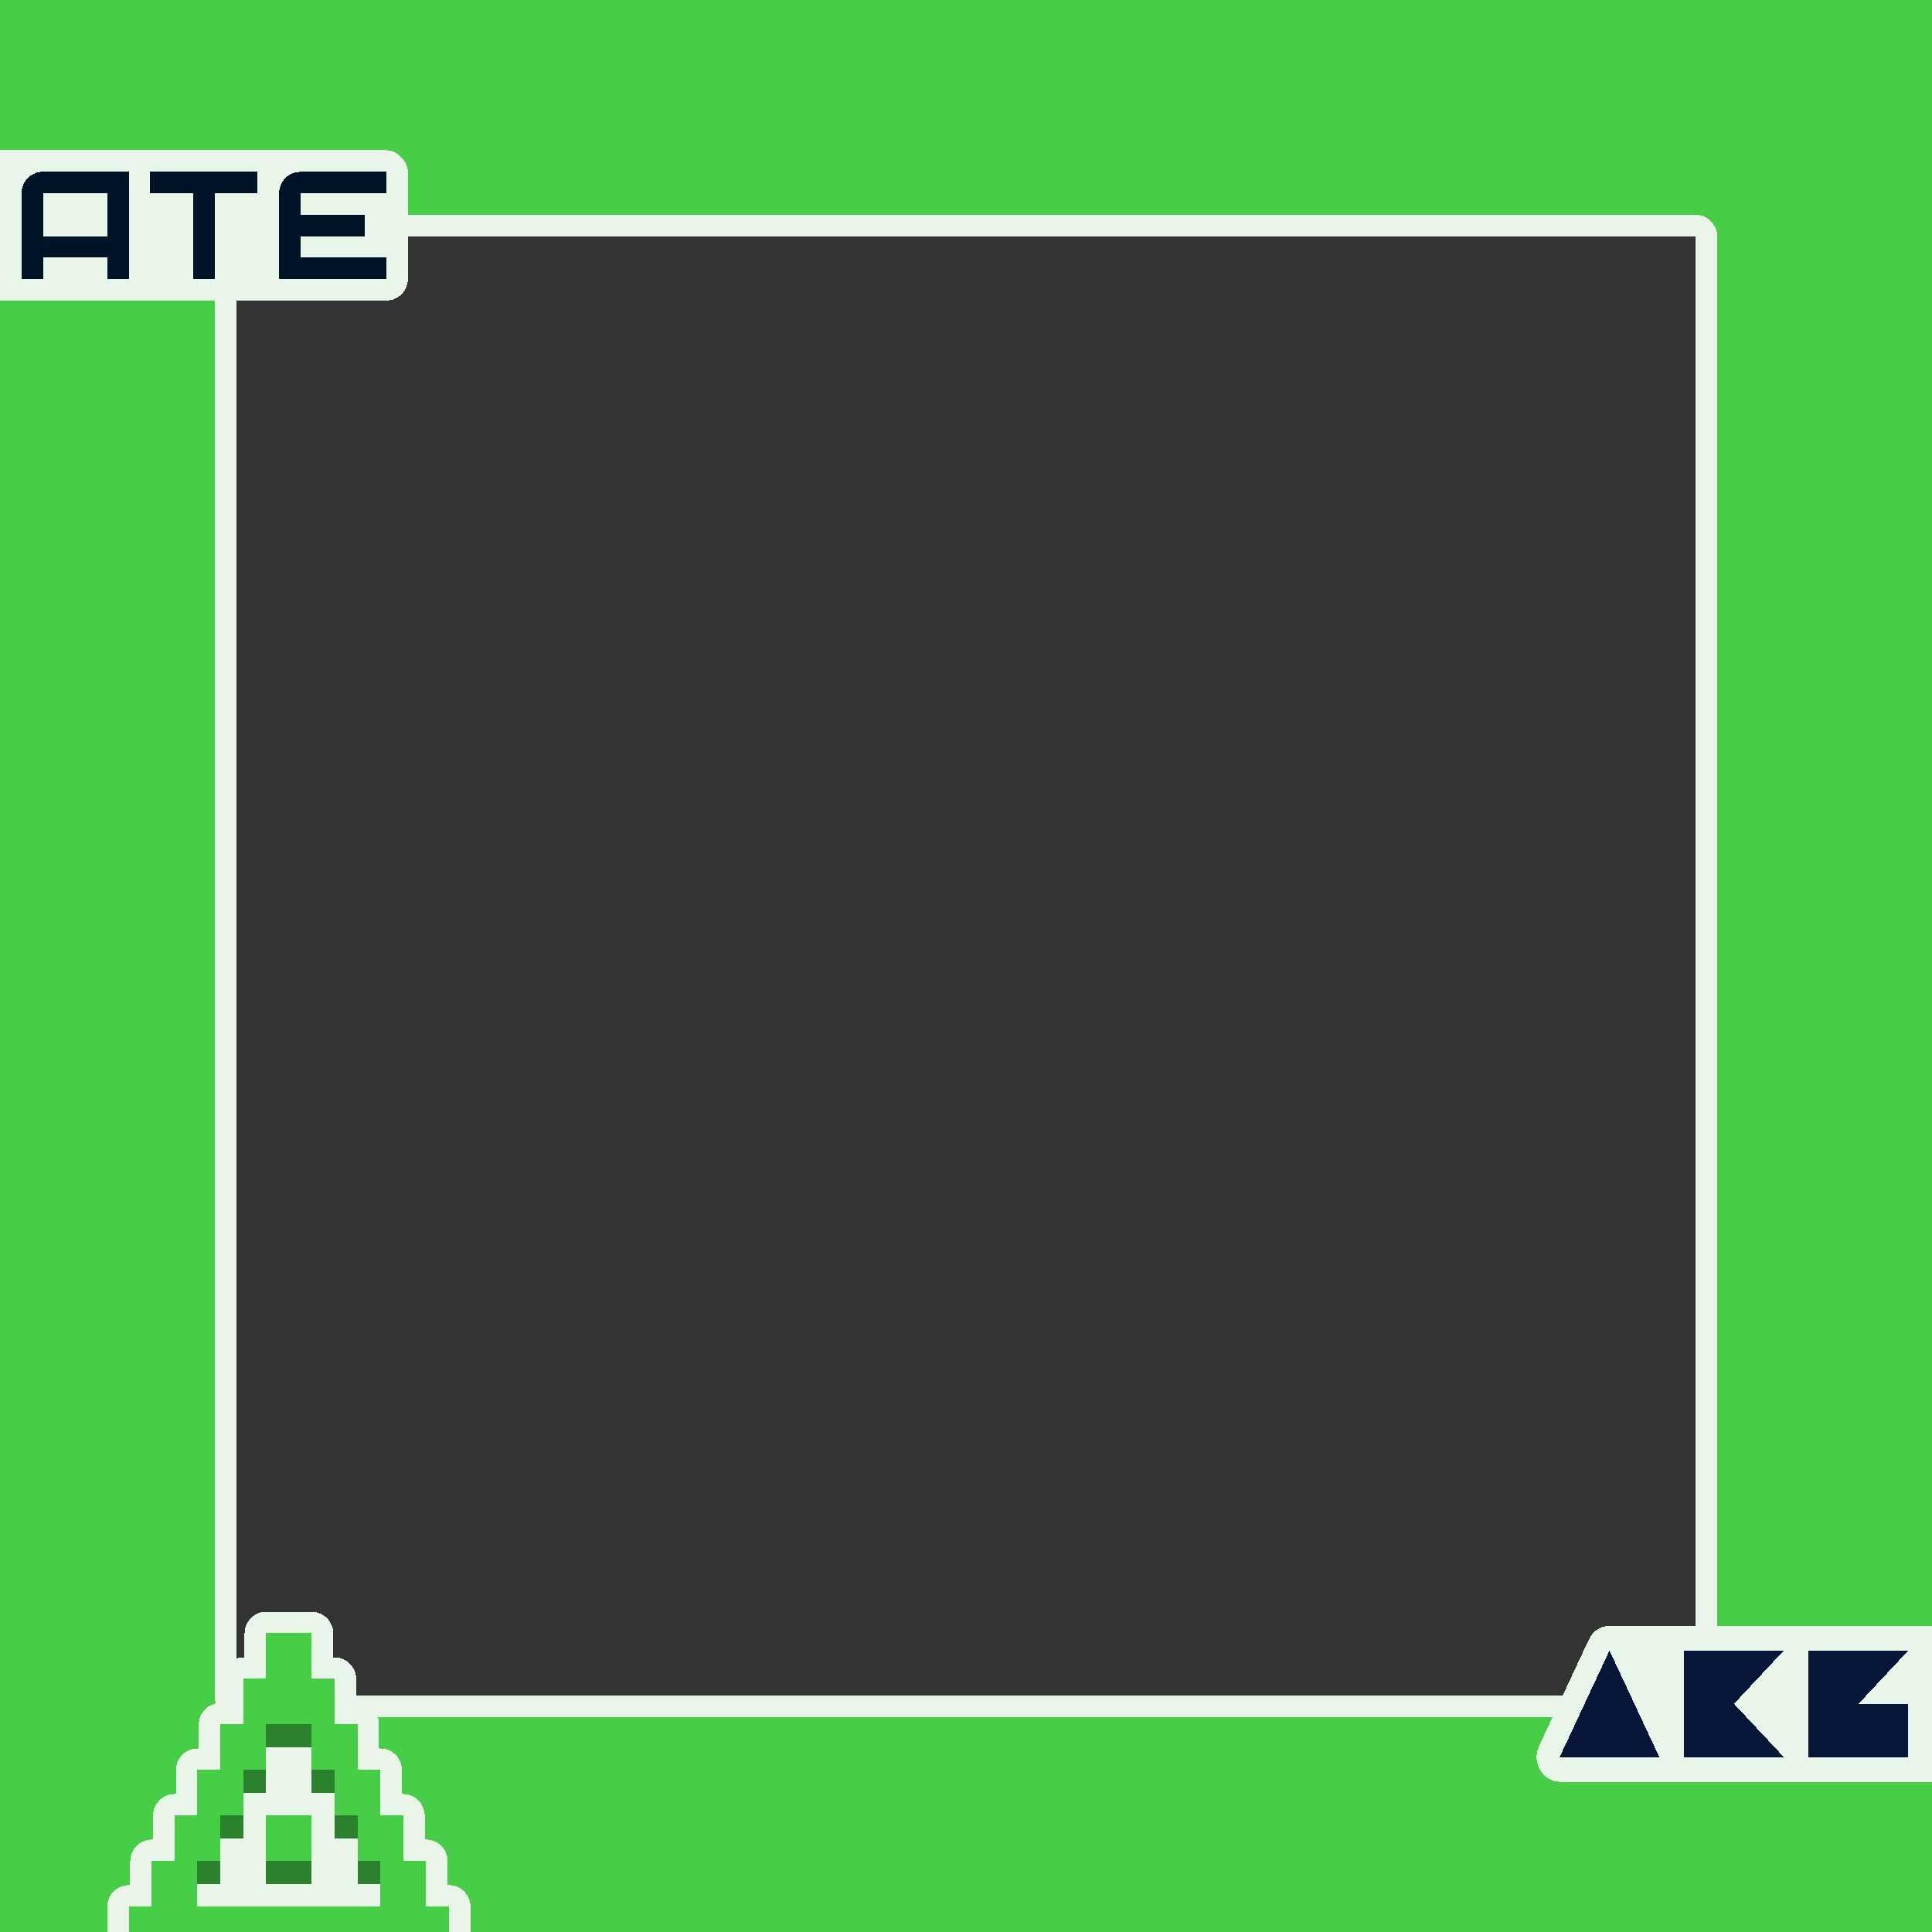 <?xml version="1.0" encoding="UTF-8" standalone="no"?>
<svg
   version="1.1"
   width="1080"
   height="1080"
   shape-rendering="crispEdges"
   id="svg276"
   sodipodi:docname="F4.svg"
   inkscape:version="1.3.2 (091e20ef0f, 2023-11-25, custom)"
   xml:space="preserve"
   xmlns:inkscape="http://www.inkscape.org/namespaces/inkscape"
   xmlns:sodipodi="http://sodipodi.sourceforge.net/DTD/sodipodi-0.dtd"
   xmlns="http://www.w3.org/2000/svg"
   xmlns:svg="http://www.w3.org/2000/svg"><rect width="100%" height="100%" fill="#333333" stroke="none"/><defs
     id="defs276" /><sodipodi:namedview
     id="namedview276"
     pagecolor="#ffffff"
     bordercolor="#000000"
     borderopacity="0.25"
     inkscape:showpageshadow="2"
     inkscape:pageopacity="0.0"
     inkscape:pagecheckerboard="0"
     inkscape:deskcolor="#d1d1d1"
     inkscape:zoom="0.57747053"
     inkscape:cx="455.4345"
     inkscape:cy="1018.2338"
     inkscape:window-width="1536"
     inkscape:window-height="792"
     inkscape:window-x="0"
     inkscape:window-y="0"
     inkscape:window-maximized="1"
     inkscape:current-layer="svg276" /><path
     d="M 0,0 V 1080 H 1080 V 0 Z m 132,120 h 816 c 1.451,0.027 2.885,0.317 4.232,0.855 0.451,0.171 0.833,0.417 1.256,0.639 0.847,0.435 1.639,0.969 2.359,1.592 0.385,0.339 0.727,0.681 1.066,1.066 0.622,0.721 1.157,1.513 1.592,2.359 0.222,0.423 0.467,0.805 0.639,1.256 0.539,1.347 0.829,2.781 0.855,4.232 v 816 c 0,6.627 -5.373,12 -12,12 H 132 c -6.627,0 -12,-5.373 -12,-12 V 132 c 0,-6.627 5.373,-12 12,-12 z"
     style="fill:#46ce46;stroke-width:18;stroke-linecap:round;stroke-linejoin:round;paint-order:markers stroke fill;fill-opacity:1"
     id="path16"
     inkscape:label="background" /><path
     d="m 132,120 a 12,12 0 0 0 -12,12 v 816 a 12,12 0 0 0 12,12 h 816 a 12,12 0 0 0 12,-12 V 132 c 0,-1.501 -0.352,-2.908 -0.855,-4.232 a 12,12 0 0 0 -0.639,-1.256 c -0.446,-0.849 -0.964,-1.646 -1.592,-2.359 a 12,12 0 0 0 -1.066,-1.066 c -0.714,-0.628 -1.511,-1.146 -2.359,-1.592 a 12,12 0 0 0 -1.256,-0.639 C 950.908,120.352 949.501,120 948,120 Z m 0,12 h 12 804 V 948 H 132 V 144 Z"
     style="fill:#e9f5e9;stroke-width:18;stroke-linecap:round;stroke-linejoin:round;paint-order:markers stroke fill;fill-opacity:1"
     id="path17"
     inkscape:label="frame" /><g
     id="g4"
     inkscape:label="abendiix"
     transform="translate(376)"><path
       d="m 565.474,908.869 c -0.011,0 -0.015,0.003 -0.026,0.003 h -41.739 v 0.045 c -0.939,0 -1.885,0.06 -2.831,0.289 -3.775,0.909 -6.97,3.585 -8.701,7.286 l -27.841,59.552 c -4.284,9.167 1.949,19.954 11.531,19.956 h 27.841 27.841 13.922 55.68 13.922 55.68 13.896 55.734 83.471 27.891 13.867 27.891 13.899 27.841 27.841 c 11.482,-0.004 17.231,-14.853 9.115,-23.539 l -18.724,-20.026 18.724,-20.026 c 8.121,-8.686 2.37,-23.539 -9.115,-23.542 h -55.682 c -0.011,3e-4 -0.015,0.002 -0.03,0.003 h -13.898 -27.841 -13.919 -27.841 -83.521 -27.841 -27.841 -13.891 -55.737 -13.865 c -0.011,-1.5e-4 -0.019,-0.003 -0.03,-0.003 z"
       style="fill:#e9f5e9;fill-opacity:1;stroke:none;stroke-width:20;stroke-linecap:round;stroke-linejoin:round;paint-order:stroke markers fill"
       id="path3197"
       inkscape:label="outline" /><path
       d="m 523.712,922.658 -27.841,59.555 h 55.682 z m 41.76,0 v 59.555 h 55.682 l -27.841,-29.776 27.841,-29.779 z m 69.602,0 v 59.555 h 55.682 v -29.776 h -27.841 l 27.841,-29.779 z m 69.604,0 v 59.555 h 27.841 27.839 V 922.658 h -27.839 v 29.776 z m 69.602,0 v 59.555 l 55.682,-29.776 z m 69.602,0 v 59.555 h 27.841 V 922.658 Z m 41.76,0 v 59.555 h 27.841 V 922.658 Z m 41.763,0 27.839,29.776 27.841,-29.776 z m 27.839,29.776 -27.839,29.779 h 55.68 z"
       style="fill:#051638;stroke:none;stroke-width:20;stroke-linecap:round;stroke-linejoin:round;paint-order:stroke markers fill"
       id="path2"
       inkscape:label="shape" /></g><g
     id="g1"
     inkscape:label="update_icon"
     transform="translate(-112.722,361)"><path
       d="m 261.436,552 v 12.733 12.733 H 248.65 V 590.2 602.933 H 235.865 V 615.667 628.4 h -12.786 v 12.733 12.733 H 210.293 V 666.6 679.333 H 197.507 V 692.067 704.8 h -12.786 v 12.733 12.733 12.733 h 12.786 12.786 12.786 12.786 12.786 12.786 12.786 12.786 12.786 12.786 12.786 12.786 12.786 12.786 V 730.267 717.533 704.8 H 350.936 V 692.067 679.333 H 338.15 V 666.6 653.867 H 325.365 V 641.133 628.4 H 312.579 V 615.667 602.933 H 299.793 V 590.2 577.467 H 287.007 V 564.733 552 h -12.786 z"
       style="fill:#e9f5e9;fill-opacity:1;stroke:#e9f5e9;stroke-width:24;stroke-linecap:round;stroke-linejoin:round;stroke-dasharray:none;stroke-opacity:1"
       id="path193"
       inkscape:label="outline" /><path
       d="m 261.436,602.933 v 12.733 h 12.786 12.786 V 602.933 H 274.222 Z M 248.65,628.4 v 12.733 h 12.786 V 628.4 Z m 38.357,0 v 12.733 h 12.786 V 628.4 Z m -51.143,25.467 V 666.6 h 12.786 v -12.733 z m 63.929,0 V 666.6 h 12.786 v -12.733 z m -76.714,25.467 v 12.733 h 12.786 v -12.733 z m 38.357,0 v 12.733 h 12.786 12.786 v -12.733 h -12.786 z m 51.143,0 v 12.733 h 12.786 v -12.733 z m -127.857,50.933 v 12.733 h 12.786 12.786 12.786 12.786 12.786 12.786 12.786 12.786 12.786 12.786 12.786 12.786 12.786 12.786 V 730.267 H 350.936 338.15 325.365 312.579 299.793 287.007 274.222 261.436 248.65 235.865 223.079 210.293 197.507 Z"
       style="fill:#2c822c;stroke-width:1"
       id="path190"
       inkscape:label="shadow" /><path
       d="M 261.436,653.867 V 666.6 679.333 h 12.786 12.786 V 666.6 653.867 h -12.786 z"
       style="fill:#46ce46;stroke-width:1"
       id="path192"
       inkscape:label="inner_shape" /><path
       d="m 261.436,552 v 12.733 12.733 H 248.65 V 590.2 602.933 H 235.865 V 615.667 628.4 h -12.786 v 12.733 12.733 H 210.293 V 666.6 679.333 H 197.507 V 692.067 704.8 h -12.786 v 12.733 12.733 h 12.786 12.786 12.786 12.786 12.786 12.786 12.786 12.786 12.786 12.786 12.786 12.786 12.786 12.786 V 717.533 704.8 H 350.936 V 692.067 679.333 H 338.15 V 666.6 653.867 H 325.365 V 641.133 628.4 H 312.579 V 615.667 602.933 H 299.793 V 590.2 577.467 H 287.007 V 564.733 552 h -12.786 z m 0,50.933 h 12.786 12.786 V 615.667 628.4 h 12.786 v 12.733 12.733 h 12.786 V 666.6 679.333 h 12.786 V 692.067 704.8 H 312.579 299.793 287.007 274.222 261.436 248.65 235.865 223.079 v -12.733 -12.733 h 12.786 V 666.6 653.867 h 12.786 V 641.133 628.4 h 12.786 v -12.733 z"
       style="fill:#46ce46;stroke-width:1"
       id="path191"
       inkscape:label="shape" /></g><g
     id="g3"
     inkscape:label="update"
     transform="translate(-300)"><rect
       style="fill:#e9f5e9;fill-opacity:1;stroke-width:18;stroke-linecap:round;stroke-linejoin:round;paint-order:markers stroke fill"
       id="rect1-3-1-85-7-1"
       width="444"
       height="84"
       x="84"
       y="84"
       ry="12"
       inkscape:label="outline" /><path
       d="m 468.002,96 v 0.072 c -0.132,-0.001 -0.268,-0.003 -0.4,0 -1.965,0.048 -3.886,0.58 -5.601,1.547 -3.683,2.16 -5.941,6.113 -5.929,10.382 H 456 v 12 12 12 12 h 11.999 11.999 11.999 11.999 11.999 v -11.998 H 504.001 492.001 480.002 468.002 V 132.003 h 11.999 12 11.999 v -12 h -11.999 -12 -11.999 v -0.072 -11.929 h 11.999 12 H 504.001 516 V 96.004 h -11.999 -11.999 -12 z"
       style="fill:#001427;stroke-width:10;stroke-linecap:round;stroke-linejoin:round"
       id="path5-0-2-2-9"
       inkscape:label="e" /><path
       d="m 384,96 v 12 H 396 408 V 120 132 144 156 h 12 V 144 132 120 108 h 12 12 V 96 h -12 -12 -12 -12 z"
       style="fill:#001427;stroke-width:1"
       id="path4-6-5"
       inkscape:label="t" /><path
       d="m 323.602,96.001 c -1.971,0.072 -3.896,0.626 -5.601,1.617 -3.701,2.148 -5.978,6.104 -5.977,10.382 H 312 v 12 12 12 12 h 12 V 144 H 336 348 360 v 12 h 12 V 144 132 120.001 108.001 96.001 H 360 348 336 324 c -0.132,-0.002 -0.268,-0.002 -0.4,0 z m 0.4,12 h 12 12 12 v 12 12 h -12.001 -12 -12 v -12 z"
       style="fill:#001427;stroke-width:1"
       id="path17-6-9-8"
       inkscape:label="a" /><path
       d="m 240,96 v 12 12 12 12 V 156 h 12 12 12 12 V 144 H 276 264 252 V 132 120 108 h 12 12 12 V 96 h -12 -12 -12 z m 48,12 v 12 12 12 h 12 V 132 120 108 Z"
       style="fill:#001427;stroke-width:1"
       id="path3-8-3"
       inkscape:label="d" /><path
       d="m 168,96 v 12 12 12 12 V 156 h 12 V 144 132 h 12 12 12 c 0.132,0.002 0.268,0.002 0.4,0 1.971,-0.072 3.896,-0.626 5.601,-1.617 3.701,-2.148 5.978,-6.104 5.976,-10.383 H 228 V 108 96 H 216 204.001 192.001 180.001 Z m 12,12 h 12 12 12 v 12 H 203.999 191.999 180 Z"
       style="fill:#001427;stroke-width:1"
       id="path27-7-5"
       inkscape:label="p" /><path
       d="m 96.002,96 v 12 12 12 12 c -0.002,0.132 -0.002,0.268 0,0.4 0.072,1.972 0.626,3.895 1.617,5.601 2.148,3.701 6.104,5.978 10.383,5.976 v 0.024 h 12 12 12 12 V 144 132.001 120.001 108.001 96.002 h -12 v 12 12 12 12 H 132.001 120.001 108.001 V 132.001 120.001 108.001 96.002 Z"
       style="fill:#001427;stroke-width:1"
       id="path1-1-7"
       inkscape:label="u" /></g></svg>
